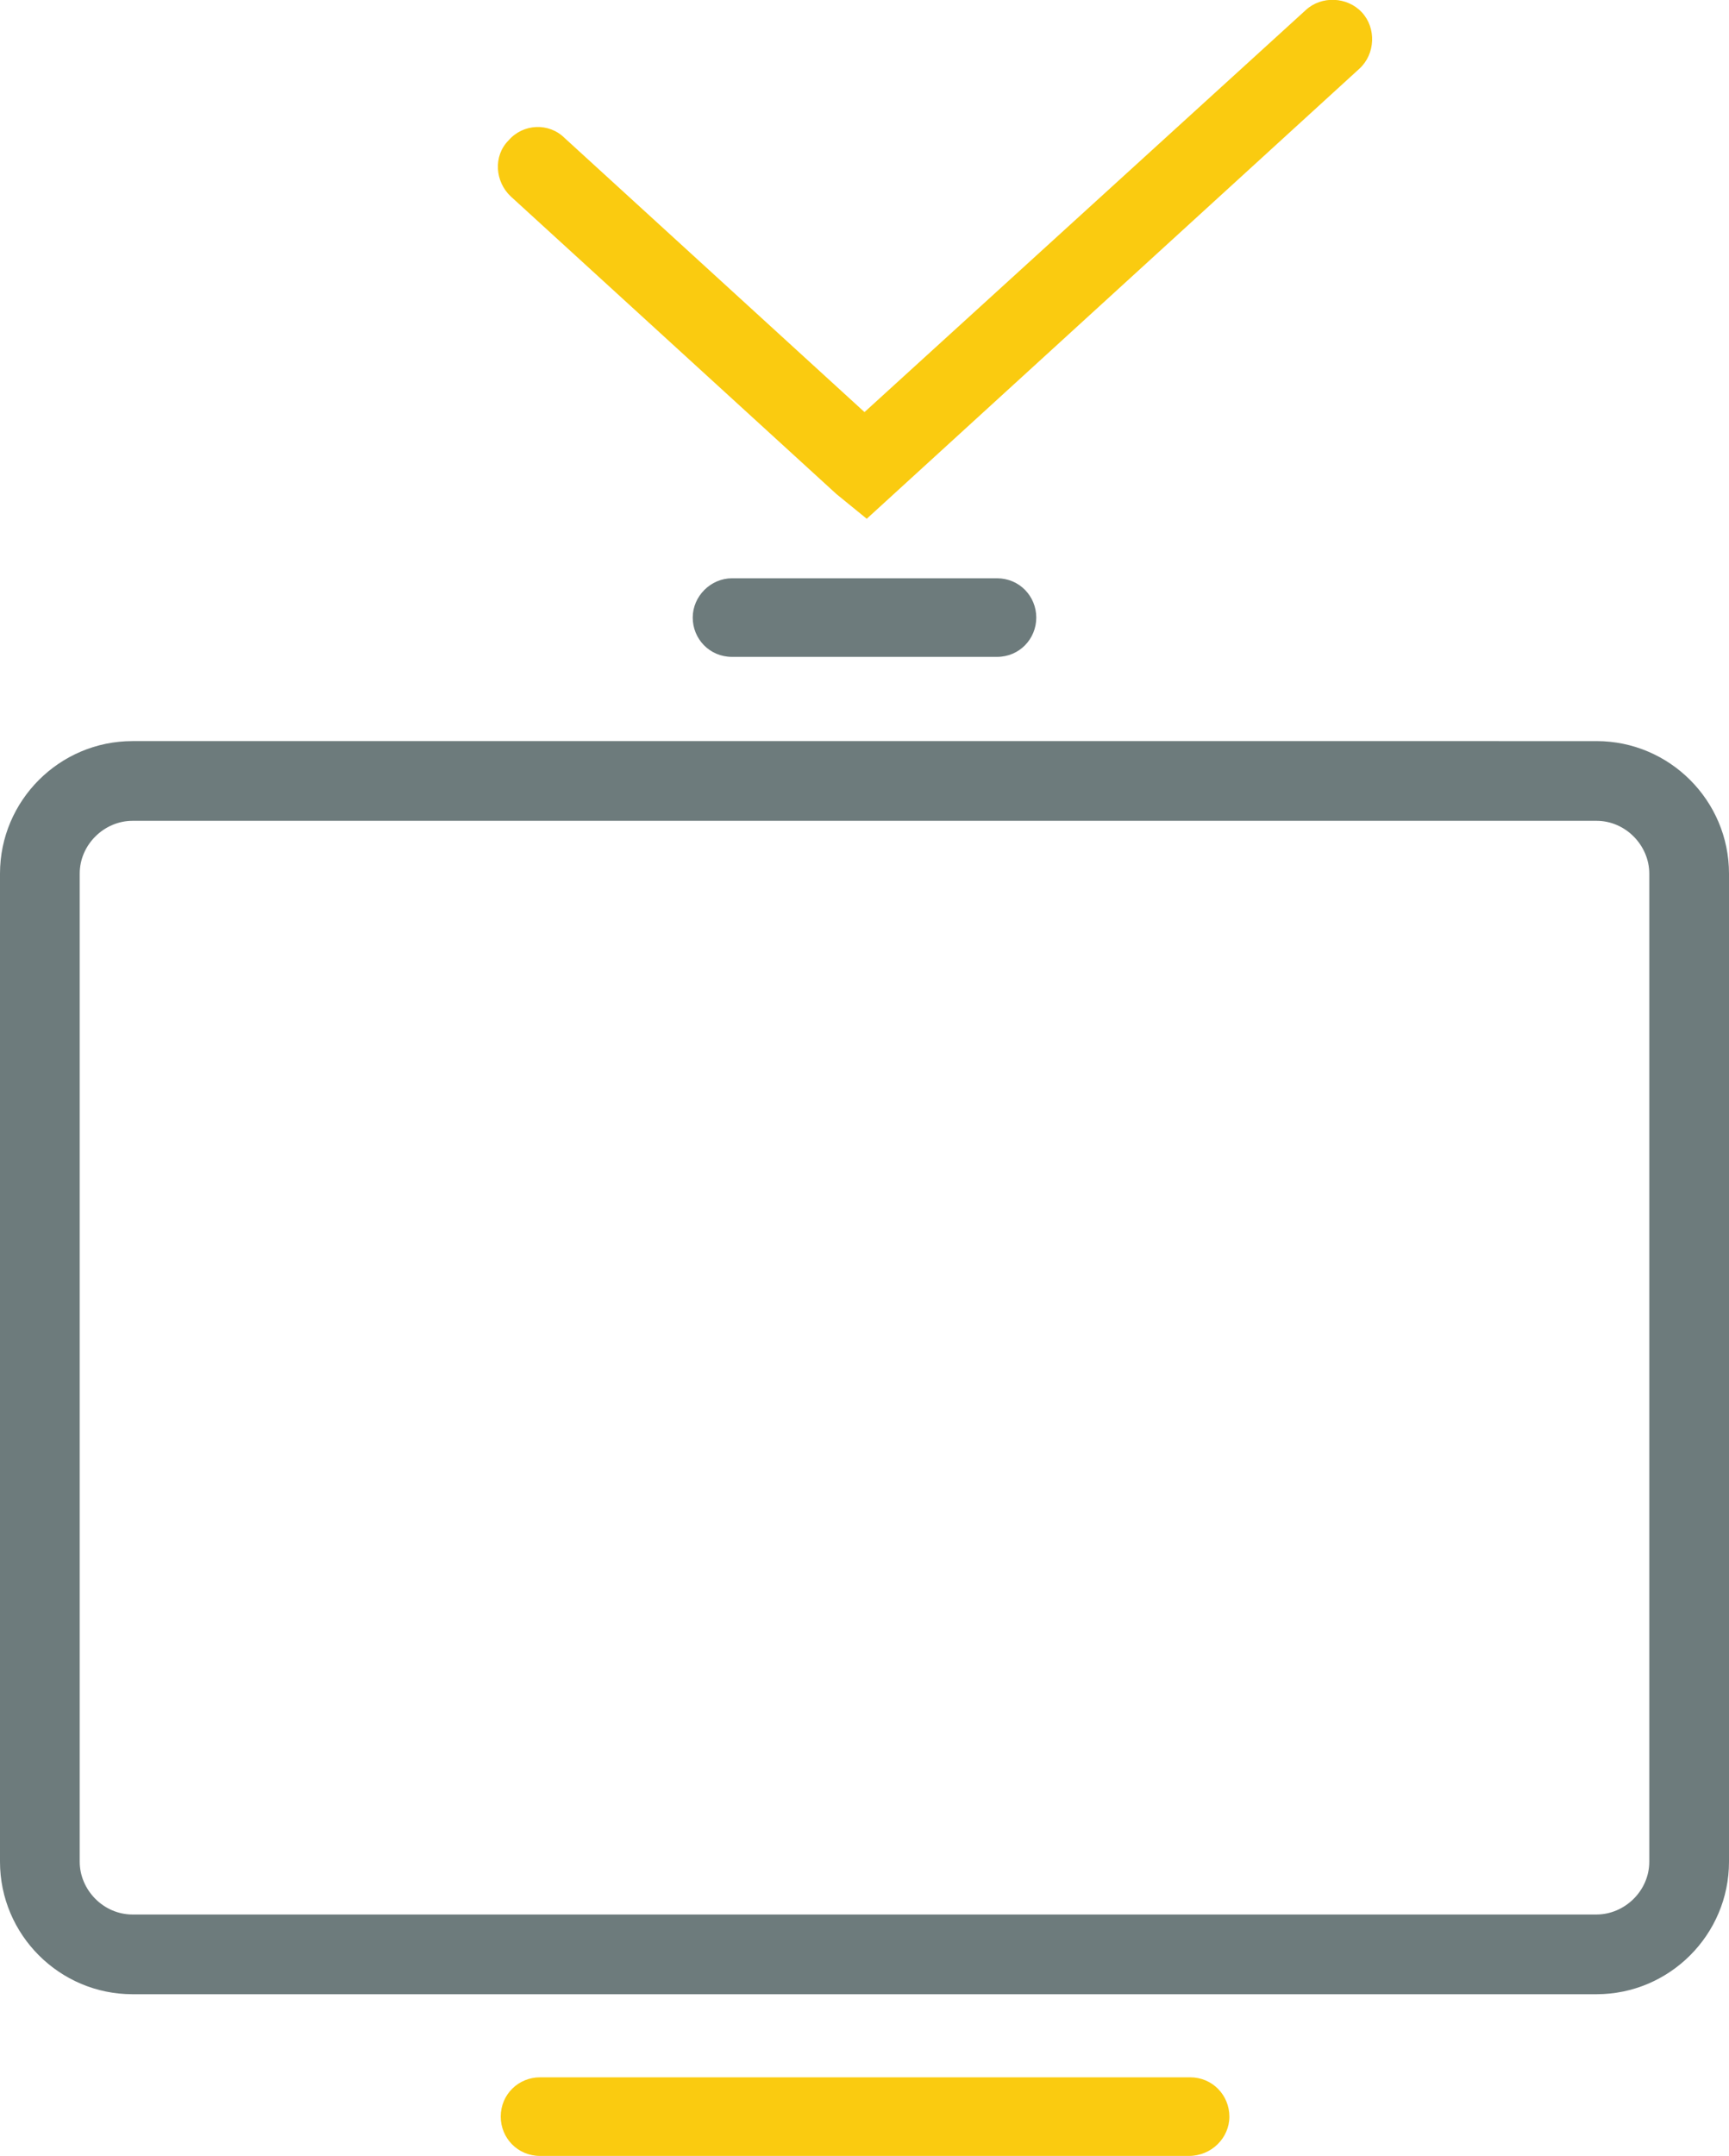 <svg id="Icon" xmlns="http://www.w3.org/2000/svg" viewBox="0 0 154 192"><style>.st0{fill:#facb10}.st1{fill:#6d7b7c}</style><path class="st0" d="M105.9 192H48.1c-2 0-3.5-1.6-3.5-3.5 0-2 1.6-3.5 3.5-3.5H106c2 0 3.5 1.6 3.5 3.5s-1.6 3.5-3.6 3.5z"/><path class="st1" d="M142.2 73.1c2.6 0 4.7 2.2 4.7 4.7v88c0 2.6-2.2 4.7-4.7 4.7H11.8c-2.6 0-4.7-2.2-4.7-4.7v-88c0-2.6 2.2-4.7 4.7-4.7h130.4m0-7.1H11.8C5.3 66 0 71.3 0 77.8v88c0 6.5 5.3 11.8 11.8 11.8h130.4c6.5 0 11.8-5.3 11.8-11.8v-88c0-6.5-5.3-11.8-11.8-11.8z"/><path class="st0" d="M77.2 46.2L74.5 44l-29-26.5c-1.4-1.3-1.6-3.6-.2-5 1.3-1.5 3.6-1.6 5-.2L77 36.7 116.3.9c1.4-1.3 3.7-1.2 5 .2s1.2 3.7-.2 5L77.2 46.2z"/><path class="st1" d="M88.8 58.5H65.2c-2 0-3.5-1.6-3.5-3.5s1.6-3.5 3.5-3.5h23.6c2 0 3.5 1.6 3.5 3.5s-1.5 3.5-3.5 3.5z"/></svg>
